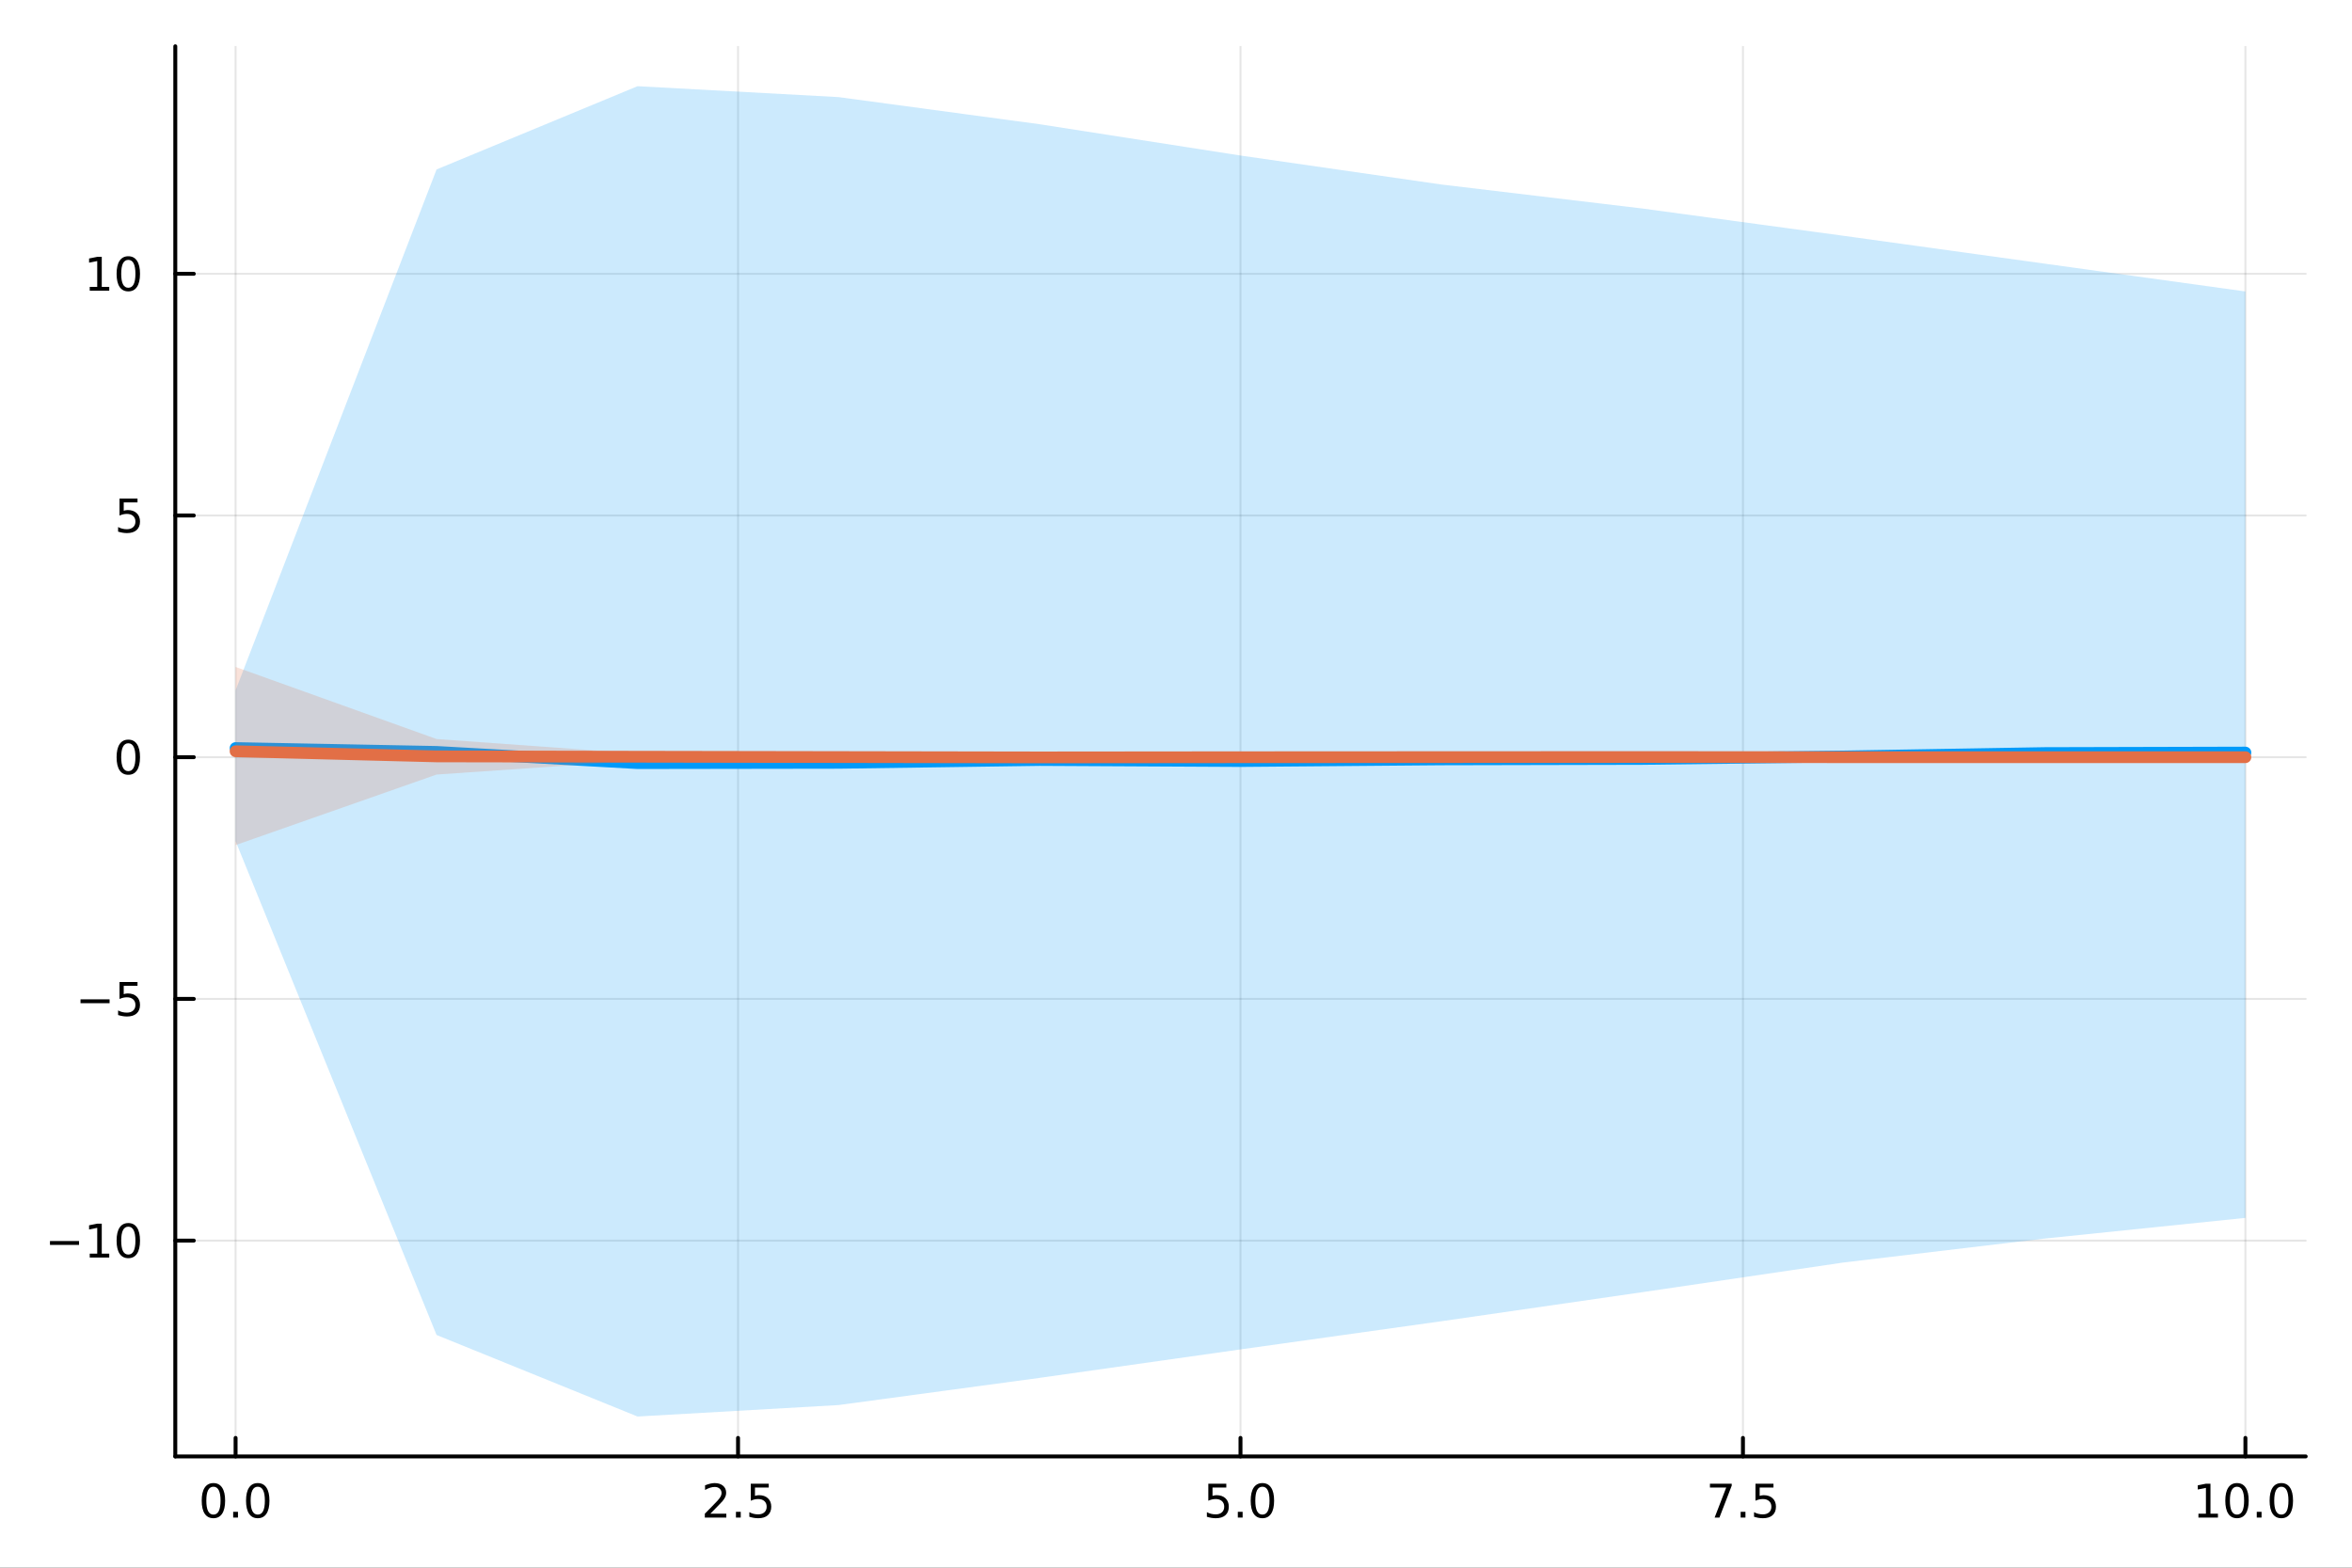 <?xml version="1.0" encoding="utf-8"?>
<svg xmlns="http://www.w3.org/2000/svg" xmlns:xlink="http://www.w3.org/1999/xlink" width="600" height="400" viewBox="0 0 2400 1600">
<rect x="0" y="0" width="2400" height="1600" fill="#333333" stroke="none"/>
<defs>
  <clipPath id="clip290">
    <rect x="0" y="0" width="2400" height="1600"/>
  </clipPath>
</defs>
<path clip-path="url(#clip290)" d="M0 1600 L2400 1600 L2400 0 L0 0  Z" fill="#ffffff" fill-rule="evenodd" fill-opacity="1"/>
<defs>
  <clipPath id="clip291">
    <rect x="480" y="0" width="1681" height="1600"/>
  </clipPath>
</defs>
<path clip-path="url(#clip290)" d="M178.867 1486.45 L2352.76 1486.45 L2352.76 47.244 L178.867 47.244  Z" fill="#ffffff" fill-rule="evenodd" fill-opacity="1"/>
<defs>
  <clipPath id="clip292">
    <rect x="178" y="47" width="2175" height="1440"/>
  </clipPath>
</defs>
<polyline clip-path="url(#clip292)" style="stroke:#000000; stroke-linecap:round; stroke-linejoin:round; stroke-width:2; stroke-opacity:0.1; fill:none" points="240.392,1486.45 240.392,47.244 "/>
<polyline clip-path="url(#clip292)" style="stroke:#000000; stroke-linecap:round; stroke-linejoin:round; stroke-width:2; stroke-opacity:0.1; fill:none" points="753.102,1486.45 753.102,47.244 "/>
<polyline clip-path="url(#clip292)" style="stroke:#000000; stroke-linecap:round; stroke-linejoin:round; stroke-width:2; stroke-opacity:0.1; fill:none" points="1265.81,1486.45 1265.81,47.244 "/>
<polyline clip-path="url(#clip292)" style="stroke:#000000; stroke-linecap:round; stroke-linejoin:round; stroke-width:2; stroke-opacity:0.1; fill:none" points="1778.52,1486.45 1778.52,47.244 "/>
<polyline clip-path="url(#clip292)" style="stroke:#000000; stroke-linecap:round; stroke-linejoin:round; stroke-width:2; stroke-opacity:0.1; fill:none" points="2291.23,1486.45 2291.23,47.244 "/>
<polyline clip-path="url(#clip290)" style="stroke:#000000; stroke-linecap:round; stroke-linejoin:round; stroke-width:4; stroke-opacity:1; fill:none" points="178.867,1486.45 2352.76,1486.45 "/>
<polyline clip-path="url(#clip290)" style="stroke:#000000; stroke-linecap:round; stroke-linejoin:round; stroke-width:4; stroke-opacity:1; fill:none" points="240.392,1486.45 240.392,1467.55 "/>
<polyline clip-path="url(#clip290)" style="stroke:#000000; stroke-linecap:round; stroke-linejoin:round; stroke-width:4; stroke-opacity:1; fill:none" points="753.102,1486.45 753.102,1467.55 "/>
<polyline clip-path="url(#clip290)" style="stroke:#000000; stroke-linecap:round; stroke-linejoin:round; stroke-width:4; stroke-opacity:1; fill:none" points="1265.81,1486.45 1265.81,1467.55 "/>
<polyline clip-path="url(#clip290)" style="stroke:#000000; stroke-linecap:round; stroke-linejoin:round; stroke-width:4; stroke-opacity:1; fill:none" points="1778.52,1486.45 1778.52,1467.55 "/>
<polyline clip-path="url(#clip290)" style="stroke:#000000; stroke-linecap:round; stroke-linejoin:round; stroke-width:4; stroke-opacity:1; fill:none" points="2291.23,1486.45 2291.23,1467.55 "/>
<path clip-path="url(#clip290)" d="M217.776 1517.37 Q214.165 1517.37 212.336 1520.93 Q210.531 1524.47 210.531 1531.6 Q210.531 1538.71 212.336 1542.27 Q214.165 1545.82 217.776 1545.82 Q221.41 1545.82 223.216 1542.27 Q225.045 1538.71 225.045 1531.6 Q225.045 1524.47 223.216 1520.93 Q221.41 1517.37 217.776 1517.37 M217.776 1513.66 Q223.586 1513.66 226.642 1518.27 Q229.721 1522.85 229.721 1531.6 Q229.721 1540.33 226.642 1544.94 Q223.586 1549.52 217.776 1549.52 Q211.966 1549.52 208.887 1544.94 Q205.832 1540.33 205.832 1531.6 Q205.832 1522.85 208.887 1518.27 Q211.966 1513.66 217.776 1513.66 Z" fill="#000000" fill-rule="nonzero" fill-opacity="1" /><path clip-path="url(#clip290)" d="M237.938 1542.97 L242.822 1542.97 L242.822 1548.85 L237.938 1548.85 L237.938 1542.97 Z" fill="#000000" fill-rule="nonzero" fill-opacity="1" /><path clip-path="url(#clip290)" d="M263.007 1517.37 Q259.396 1517.37 257.568 1520.93 Q255.762 1524.47 255.762 1531.6 Q255.762 1538.71 257.568 1542.27 Q259.396 1545.82 263.007 1545.82 Q266.642 1545.82 268.447 1542.27 Q270.276 1538.71 270.276 1531.6 Q270.276 1524.47 268.447 1520.93 Q266.642 1517.37 263.007 1517.37 M263.007 1513.66 Q268.818 1513.66 271.873 1518.27 Q274.952 1522.85 274.952 1531.6 Q274.952 1540.33 271.873 1544.94 Q268.818 1549.52 263.007 1549.52 Q257.197 1549.52 254.119 1544.94 Q251.063 1540.33 251.063 1531.6 Q251.063 1522.85 254.119 1518.27 Q257.197 1513.66 263.007 1513.66 Z" fill="#000000" fill-rule="nonzero" fill-opacity="1" /><path clip-path="url(#clip290)" d="M724.838 1544.91 L741.157 1544.91 L741.157 1548.85 L719.213 1548.85 L719.213 1544.91 Q721.875 1542.16 726.458 1537.53 Q731.065 1532.88 732.245 1531.53 Q734.491 1529.01 735.37 1527.27 Q736.273 1525.51 736.273 1523.82 Q736.273 1521.07 734.328 1519.33 Q732.407 1517.6 729.305 1517.6 Q727.106 1517.6 724.653 1518.36 Q722.222 1519.13 719.444 1520.68 L719.444 1515.95 Q722.268 1514.82 724.722 1514.24 Q727.176 1513.66 729.213 1513.66 Q734.583 1513.66 737.778 1516.35 Q740.972 1519.03 740.972 1523.52 Q740.972 1525.65 740.162 1527.57 Q739.375 1529.47 737.268 1532.07 Q736.69 1532.74 733.588 1535.95 Q730.486 1539.15 724.838 1544.91 Z" fill="#000000" fill-rule="nonzero" fill-opacity="1" /><path clip-path="url(#clip290)" d="M750.972 1542.97 L755.856 1542.97 L755.856 1548.85 L750.972 1548.85 L750.972 1542.97 Z" fill="#000000" fill-rule="nonzero" fill-opacity="1" /><path clip-path="url(#clip290)" d="M766.088 1514.29 L784.444 1514.29 L784.444 1518.22 L770.37 1518.22 L770.37 1526.7 Q771.388 1526.35 772.407 1526.19 Q773.426 1526 774.444 1526 Q780.231 1526 783.611 1529.17 Q786.99 1532.34 786.99 1537.76 Q786.99 1543.34 783.518 1546.44 Q780.046 1549.52 773.726 1549.52 Q771.551 1549.52 769.282 1549.15 Q767.037 1548.78 764.629 1548.04 L764.629 1543.34 Q766.713 1544.47 768.935 1545.03 Q771.157 1545.58 773.634 1545.58 Q777.638 1545.58 779.976 1543.48 Q782.314 1541.37 782.314 1537.76 Q782.314 1534.15 779.976 1532.04 Q777.638 1529.94 773.634 1529.94 Q771.759 1529.94 769.884 1530.35 Q768.032 1530.77 766.088 1531.65 L766.088 1514.29 Z" fill="#000000" fill-rule="nonzero" fill-opacity="1" /><path clip-path="url(#clip290)" d="M1232.98 1514.29 L1251.33 1514.29 L1251.33 1518.22 L1237.26 1518.22 L1237.26 1526.7 Q1238.28 1526.35 1239.3 1526.19 Q1240.31 1526 1241.33 1526 Q1247.12 1526 1250.5 1529.17 Q1253.88 1532.34 1253.88 1537.76 Q1253.88 1543.34 1250.41 1546.44 Q1246.93 1549.52 1240.61 1549.52 Q1238.44 1549.52 1236.17 1549.15 Q1233.92 1548.78 1231.52 1548.04 L1231.52 1543.34 Q1233.6 1544.47 1235.82 1545.03 Q1238.05 1545.58 1240.52 1545.58 Q1244.53 1545.58 1246.86 1543.48 Q1249.2 1541.37 1249.2 1537.76 Q1249.2 1534.15 1246.86 1532.04 Q1244.53 1529.94 1240.52 1529.94 Q1238.65 1529.94 1236.77 1530.35 Q1234.92 1530.77 1232.98 1531.65 L1232.98 1514.29 Z" fill="#000000" fill-rule="nonzero" fill-opacity="1" /><path clip-path="url(#clip290)" d="M1263.09 1542.97 L1267.98 1542.97 L1267.98 1548.85 L1263.09 1548.85 L1263.09 1542.97 Z" fill="#000000" fill-rule="nonzero" fill-opacity="1" /><path clip-path="url(#clip290)" d="M1288.16 1517.37 Q1284.55 1517.37 1282.72 1520.93 Q1280.92 1524.47 1280.92 1531.6 Q1280.92 1538.71 1282.72 1542.27 Q1284.55 1545.82 1288.16 1545.82 Q1291.79 1545.82 1293.6 1542.27 Q1295.43 1538.71 1295.43 1531.6 Q1295.43 1524.47 1293.6 1520.93 Q1291.79 1517.37 1288.16 1517.37 M1288.16 1513.66 Q1293.97 1513.66 1297.03 1518.27 Q1300.11 1522.85 1300.11 1531.6 Q1300.11 1540.33 1297.03 1544.94 Q1293.97 1549.52 1288.16 1549.52 Q1282.35 1549.52 1279.27 1544.94 Q1276.22 1540.33 1276.22 1531.6 Q1276.22 1522.85 1279.27 1518.27 Q1282.35 1513.66 1288.16 1513.66 Z" fill="#000000" fill-rule="nonzero" fill-opacity="1" /><path clip-path="url(#clip290)" d="M1744.84 1514.29 L1767.06 1514.29 L1767.06 1516.28 L1754.52 1548.85 L1749.63 1548.85 L1761.44 1518.22 L1744.84 1518.22 L1744.84 1514.29 Z" fill="#000000" fill-rule="nonzero" fill-opacity="1" /><path clip-path="url(#clip290)" d="M1776.18 1542.97 L1781.07 1542.97 L1781.07 1548.85 L1776.18 1548.85 L1776.18 1542.97 Z" fill="#000000" fill-rule="nonzero" fill-opacity="1" /><path clip-path="url(#clip290)" d="M1791.3 1514.29 L1809.66 1514.29 L1809.66 1518.22 L1795.58 1518.22 L1795.58 1526.7 Q1796.6 1526.35 1797.62 1526.19 Q1798.64 1526 1799.66 1526 Q1805.44 1526 1808.82 1529.17 Q1812.2 1532.34 1812.2 1537.76 Q1812.2 1543.34 1808.73 1546.44 Q1805.26 1549.52 1798.94 1549.52 Q1796.76 1549.52 1794.49 1549.15 Q1792.25 1548.78 1789.84 1548.04 L1789.84 1543.34 Q1791.92 1544.47 1794.15 1545.03 Q1796.37 1545.58 1798.84 1545.58 Q1802.85 1545.58 1805.19 1543.48 Q1807.53 1541.37 1807.53 1537.76 Q1807.53 1534.15 1805.19 1532.04 Q1802.85 1529.94 1798.84 1529.94 Q1796.97 1529.94 1795.09 1530.35 Q1793.24 1530.77 1791.3 1531.65 L1791.3 1514.29 Z" fill="#000000" fill-rule="nonzero" fill-opacity="1" /><path clip-path="url(#clip290)" d="M2243.3 1544.91 L2250.94 1544.91 L2250.94 1518.55 L2242.63 1520.21 L2242.63 1515.95 L2250.9 1514.29 L2255.57 1514.29 L2255.57 1544.91 L2263.21 1544.91 L2263.21 1548.85 L2243.3 1548.85 L2243.3 1544.91 Z" fill="#000000" fill-rule="nonzero" fill-opacity="1" /><path clip-path="url(#clip290)" d="M2282.65 1517.37 Q2279.04 1517.37 2277.21 1520.93 Q2275.41 1524.47 2275.41 1531.6 Q2275.41 1538.71 2277.21 1542.27 Q2279.04 1545.82 2282.65 1545.82 Q2286.29 1545.82 2288.09 1542.27 Q2289.92 1538.71 2289.92 1531.6 Q2289.92 1524.47 2288.09 1520.93 Q2286.29 1517.37 2282.65 1517.37 M2282.65 1513.66 Q2288.46 1513.66 2291.52 1518.27 Q2294.6 1522.85 2294.6 1531.6 Q2294.6 1540.33 2291.52 1544.94 Q2288.46 1549.52 2282.65 1549.52 Q2276.84 1549.52 2273.77 1544.94 Q2270.71 1540.33 2270.71 1531.6 Q2270.71 1522.85 2273.77 1518.27 Q2276.84 1513.66 2282.65 1513.66 Z" fill="#000000" fill-rule="nonzero" fill-opacity="1" /><path clip-path="url(#clip290)" d="M2302.82 1542.97 L2307.7 1542.97 L2307.7 1548.85 L2302.82 1548.85 L2302.82 1542.97 Z" fill="#000000" fill-rule="nonzero" fill-opacity="1" /><path clip-path="url(#clip290)" d="M2327.89 1517.37 Q2324.27 1517.37 2322.45 1520.93 Q2320.64 1524.47 2320.64 1531.6 Q2320.64 1538.71 2322.45 1542.27 Q2324.27 1545.82 2327.89 1545.82 Q2331.52 1545.82 2333.33 1542.27 Q2335.15 1538.71 2335.15 1531.6 Q2335.15 1524.47 2333.33 1520.93 Q2331.52 1517.37 2327.89 1517.37 M2327.89 1513.66 Q2333.7 1513.66 2336.75 1518.27 Q2339.83 1522.85 2339.83 1531.6 Q2339.83 1540.33 2336.75 1544.94 Q2333.7 1549.52 2327.89 1549.52 Q2322.08 1549.52 2319 1544.94 Q2315.94 1540.33 2315.94 1531.6 Q2315.94 1522.85 2319 1518.27 Q2322.08 1513.66 2327.89 1513.66 Z" fill="#000000" fill-rule="nonzero" fill-opacity="1" /><polyline clip-path="url(#clip292)" style="stroke:#000000; stroke-linecap:round; stroke-linejoin:round; stroke-width:2; stroke-opacity:0.1; fill:none" points="178.867,1266.17 2352.76,1266.17 "/>
<polyline clip-path="url(#clip292)" style="stroke:#000000; stroke-linecap:round; stroke-linejoin:round; stroke-width:2; stroke-opacity:0.1; fill:none" points="178.867,1019.49 2352.76,1019.49 "/>
<polyline clip-path="url(#clip292)" style="stroke:#000000; stroke-linecap:round; stroke-linejoin:round; stroke-width:2; stroke-opacity:0.1; fill:none" points="178.867,772.805 2352.76,772.805 "/>
<polyline clip-path="url(#clip292)" style="stroke:#000000; stroke-linecap:round; stroke-linejoin:round; stroke-width:2; stroke-opacity:0.1; fill:none" points="178.867,526.121 2352.76,526.121 "/>
<polyline clip-path="url(#clip292)" style="stroke:#000000; stroke-linecap:round; stroke-linejoin:round; stroke-width:2; stroke-opacity:0.1; fill:none" points="178.867,279.438 2352.76,279.438 "/>
<polyline clip-path="url(#clip290)" style="stroke:#000000; stroke-linecap:round; stroke-linejoin:round; stroke-width:4; stroke-opacity:1; fill:none" points="178.867,1486.45 178.867,47.244 "/>
<polyline clip-path="url(#clip290)" style="stroke:#000000; stroke-linecap:round; stroke-linejoin:round; stroke-width:4; stroke-opacity:1; fill:none" points="178.867,1266.17 197.764,1266.17 "/>
<polyline clip-path="url(#clip290)" style="stroke:#000000; stroke-linecap:round; stroke-linejoin:round; stroke-width:4; stroke-opacity:1; fill:none" points="178.867,1019.49 197.764,1019.49 "/>
<polyline clip-path="url(#clip290)" style="stroke:#000000; stroke-linecap:round; stroke-linejoin:round; stroke-width:4; stroke-opacity:1; fill:none" points="178.867,772.805 197.764,772.805 "/>
<polyline clip-path="url(#clip290)" style="stroke:#000000; stroke-linecap:round; stroke-linejoin:round; stroke-width:4; stroke-opacity:1; fill:none" points="178.867,526.121 197.764,526.121 "/>
<polyline clip-path="url(#clip290)" style="stroke:#000000; stroke-linecap:round; stroke-linejoin:round; stroke-width:4; stroke-opacity:1; fill:none" points="178.867,279.438 197.764,279.438 "/>
<path clip-path="url(#clip290)" d="M50.992 1266.62 L80.668 1266.62 L80.668 1270.56 L50.992 1270.56 L50.992 1266.62 Z" fill="#000000" fill-rule="nonzero" fill-opacity="1" /><path clip-path="url(#clip290)" d="M91.571 1279.52 L99.21 1279.52 L99.21 1253.15 L90.899 1254.82 L90.899 1250.56 L99.163 1248.89 L103.839 1248.89 L103.839 1279.52 L111.478 1279.52 L111.478 1283.45 L91.571 1283.45 L91.571 1279.52 Z" fill="#000000" fill-rule="nonzero" fill-opacity="1" /><path clip-path="url(#clip290)" d="M130.922 1251.97 Q127.311 1251.97 125.482 1255.53 Q123.677 1259.08 123.677 1266.21 Q123.677 1273.31 125.482 1276.88 Q127.311 1280.42 130.922 1280.42 Q134.556 1280.42 136.362 1276.88 Q138.191 1273.31 138.191 1266.21 Q138.191 1259.08 136.362 1255.53 Q134.556 1251.97 130.922 1251.97 M130.922 1248.27 Q136.732 1248.27 139.788 1252.87 Q142.867 1257.46 142.867 1266.21 Q142.867 1274.93 139.788 1279.54 Q136.732 1284.12 130.922 1284.12 Q125.112 1284.12 122.033 1279.54 Q118.978 1274.93 118.978 1266.21 Q118.978 1257.46 122.033 1252.87 Q125.112 1248.27 130.922 1248.27 Z" fill="#000000" fill-rule="nonzero" fill-opacity="1" /><path clip-path="url(#clip290)" d="M82.149 1019.94 L111.825 1019.94 L111.825 1023.87 L82.149 1023.87 L82.149 1019.94 Z" fill="#000000" fill-rule="nonzero" fill-opacity="1" /><path clip-path="url(#clip290)" d="M121.964 1002.21 L140.32 1002.21 L140.32 1006.14 L126.246 1006.14 L126.246 1014.62 Q127.265 1014.27 128.283 1014.11 Q129.302 1013.92 130.32 1013.92 Q136.107 1013.92 139.487 1017.09 Q142.867 1020.26 142.867 1025.68 Q142.867 1031.26 139.394 1034.36 Q135.922 1037.44 129.603 1037.44 Q127.427 1037.44 125.158 1037.07 Q122.913 1036.7 120.506 1035.96 L120.506 1031.26 Q122.589 1032.39 124.811 1032.95 Q127.033 1033.5 129.51 1033.5 Q133.515 1033.5 135.853 1031.4 Q138.191 1029.29 138.191 1025.68 Q138.191 1022.07 135.853 1019.96 Q133.515 1017.86 129.51 1017.86 Q127.635 1017.86 125.76 1018.27 Q123.908 1018.69 121.964 1019.57 L121.964 1002.21 Z" fill="#000000" fill-rule="nonzero" fill-opacity="1" /><path clip-path="url(#clip290)" d="M130.922 758.603 Q127.311 758.603 125.482 762.168 Q123.677 765.71 123.677 772.839 Q123.677 779.946 125.482 783.511 Q127.311 787.052 130.922 787.052 Q134.556 787.052 136.362 783.511 Q138.191 779.946 138.191 772.839 Q138.191 765.71 136.362 762.168 Q134.556 758.603 130.922 758.603 M130.922 754.9 Q136.732 754.9 139.788 759.506 Q142.867 764.089 142.867 772.839 Q142.867 781.566 139.788 786.173 Q136.732 790.756 130.922 790.756 Q125.112 790.756 122.033 786.173 Q118.978 781.566 118.978 772.839 Q118.978 764.089 122.033 759.506 Q125.112 754.9 130.922 754.9 Z" fill="#000000" fill-rule="nonzero" fill-opacity="1" /><path clip-path="url(#clip290)" d="M121.964 508.841 L140.32 508.841 L140.32 512.776 L126.246 512.776 L126.246 521.249 Q127.265 520.901 128.283 520.739 Q129.302 520.554 130.32 520.554 Q136.107 520.554 139.487 523.725 Q142.867 526.897 142.867 532.313 Q142.867 537.892 139.394 540.994 Q135.922 544.073 129.603 544.073 Q127.427 544.073 125.158 543.702 Q122.913 543.332 120.506 542.591 L120.506 537.892 Q122.589 539.026 124.811 539.582 Q127.033 540.137 129.51 540.137 Q133.515 540.137 135.853 538.031 Q138.191 535.924 138.191 532.313 Q138.191 528.702 135.853 526.596 Q133.515 524.489 129.51 524.489 Q127.635 524.489 125.76 524.906 Q123.908 525.323 121.964 526.202 L121.964 508.841 Z" fill="#000000" fill-rule="nonzero" fill-opacity="1" /><path clip-path="url(#clip290)" d="M91.571 292.783 L99.21 292.783 L99.21 266.417 L90.899 268.084 L90.899 263.825 L99.163 262.158 L103.839 262.158 L103.839 292.783 L111.478 292.783 L111.478 296.718 L91.571 296.718 L91.571 292.783 Z" fill="#000000" fill-rule="nonzero" fill-opacity="1" /><path clip-path="url(#clip290)" d="M130.922 265.237 Q127.311 265.237 125.482 268.801 Q123.677 272.343 123.677 279.473 Q123.677 286.579 125.482 290.144 Q127.311 293.686 130.922 293.686 Q134.556 293.686 136.362 290.144 Q138.191 286.579 138.191 279.473 Q138.191 272.343 136.362 268.801 Q134.556 265.237 130.922 265.237 M130.922 261.533 Q136.732 261.533 139.788 266.139 Q142.867 270.723 142.867 279.473 Q142.867 288.199 139.788 292.806 Q136.732 297.389 130.922 297.389 Q125.112 297.389 122.033 292.806 Q118.978 288.199 118.978 279.473 Q118.978 270.723 122.033 266.139 Q125.112 261.533 130.922 261.533 Z" fill="#000000" fill-rule="nonzero" fill-opacity="1" /><path clip-path="url(#clip292)" d="M240.392 858.498 L445.476 1362.5 L650.56 1445.72 L855.643 1434.02 L1060.73 1406.28 L1265.81 1377.23 L1470.9 1348.46 L1675.98 1318.79 L1881.06 1288.53 L2086.15 1264.11 L2291.23 1242.98 L2291.23 297.453 L2086.15 269.051 L1881.06 240.644 L1675.98 212.824 L1470.9 188.324 L1265.81 158.735 L1060.73 126.776 L855.643 99.098 L650.56 87.976 L445.476 172.943 L240.392 704.531  Z" fill="#009af9" fill-rule="evenodd" fill-opacity="0.2"/>
<polyline clip-path="url(#clip292)" style="stroke:#009af9; stroke-linecap:round; stroke-linejoin:round; stroke-width:12; stroke-opacity:1; fill:none" points="240.392,763.479 445.476,767.408 650.56,778.849 855.643,778.536 1060.73,775.656 1265.81,776.733 1470.9,775.033 1675.98,774.581 1881.06,772.07 2086.15,768.594 2291.23,768.072 "/>
<path clip-path="url(#clip292)" d="M240.392 862.518 L445.476 790.52 L650.56 776.412 L855.643 773.823 L1060.73 773.541 L1265.81 773.541 L1470.9 773.53 L1675.98 773.555 L1881.06 773.362 L2086.15 773.532 L2291.23 773.438 L2291.23 772.322 L2086.15 771.973 L1881.06 772.129 L1675.98 771.713 L1470.9 772.047 L1265.81 772.087 L1060.73 771.982 L855.643 771.985 L650.56 769.032 L445.476 754.263 L240.392 680.687  Z" fill="#e26f46" fill-rule="evenodd" fill-opacity="0.2"/>
<polyline clip-path="url(#clip292)" style="stroke:#e26f46; stroke-linecap:round; stroke-linejoin:round; stroke-width:12; stroke-opacity:1; fill:none" points="240.392,766.74 445.476,771.963 650.56,772.32 855.643,772.669 1060.73,773.024 1265.81,772.833 1470.9,772.727 1675.98,772.648 1881.06,772.796 2086.15,772.785 2291.23,772.788 "/>
</svg>
